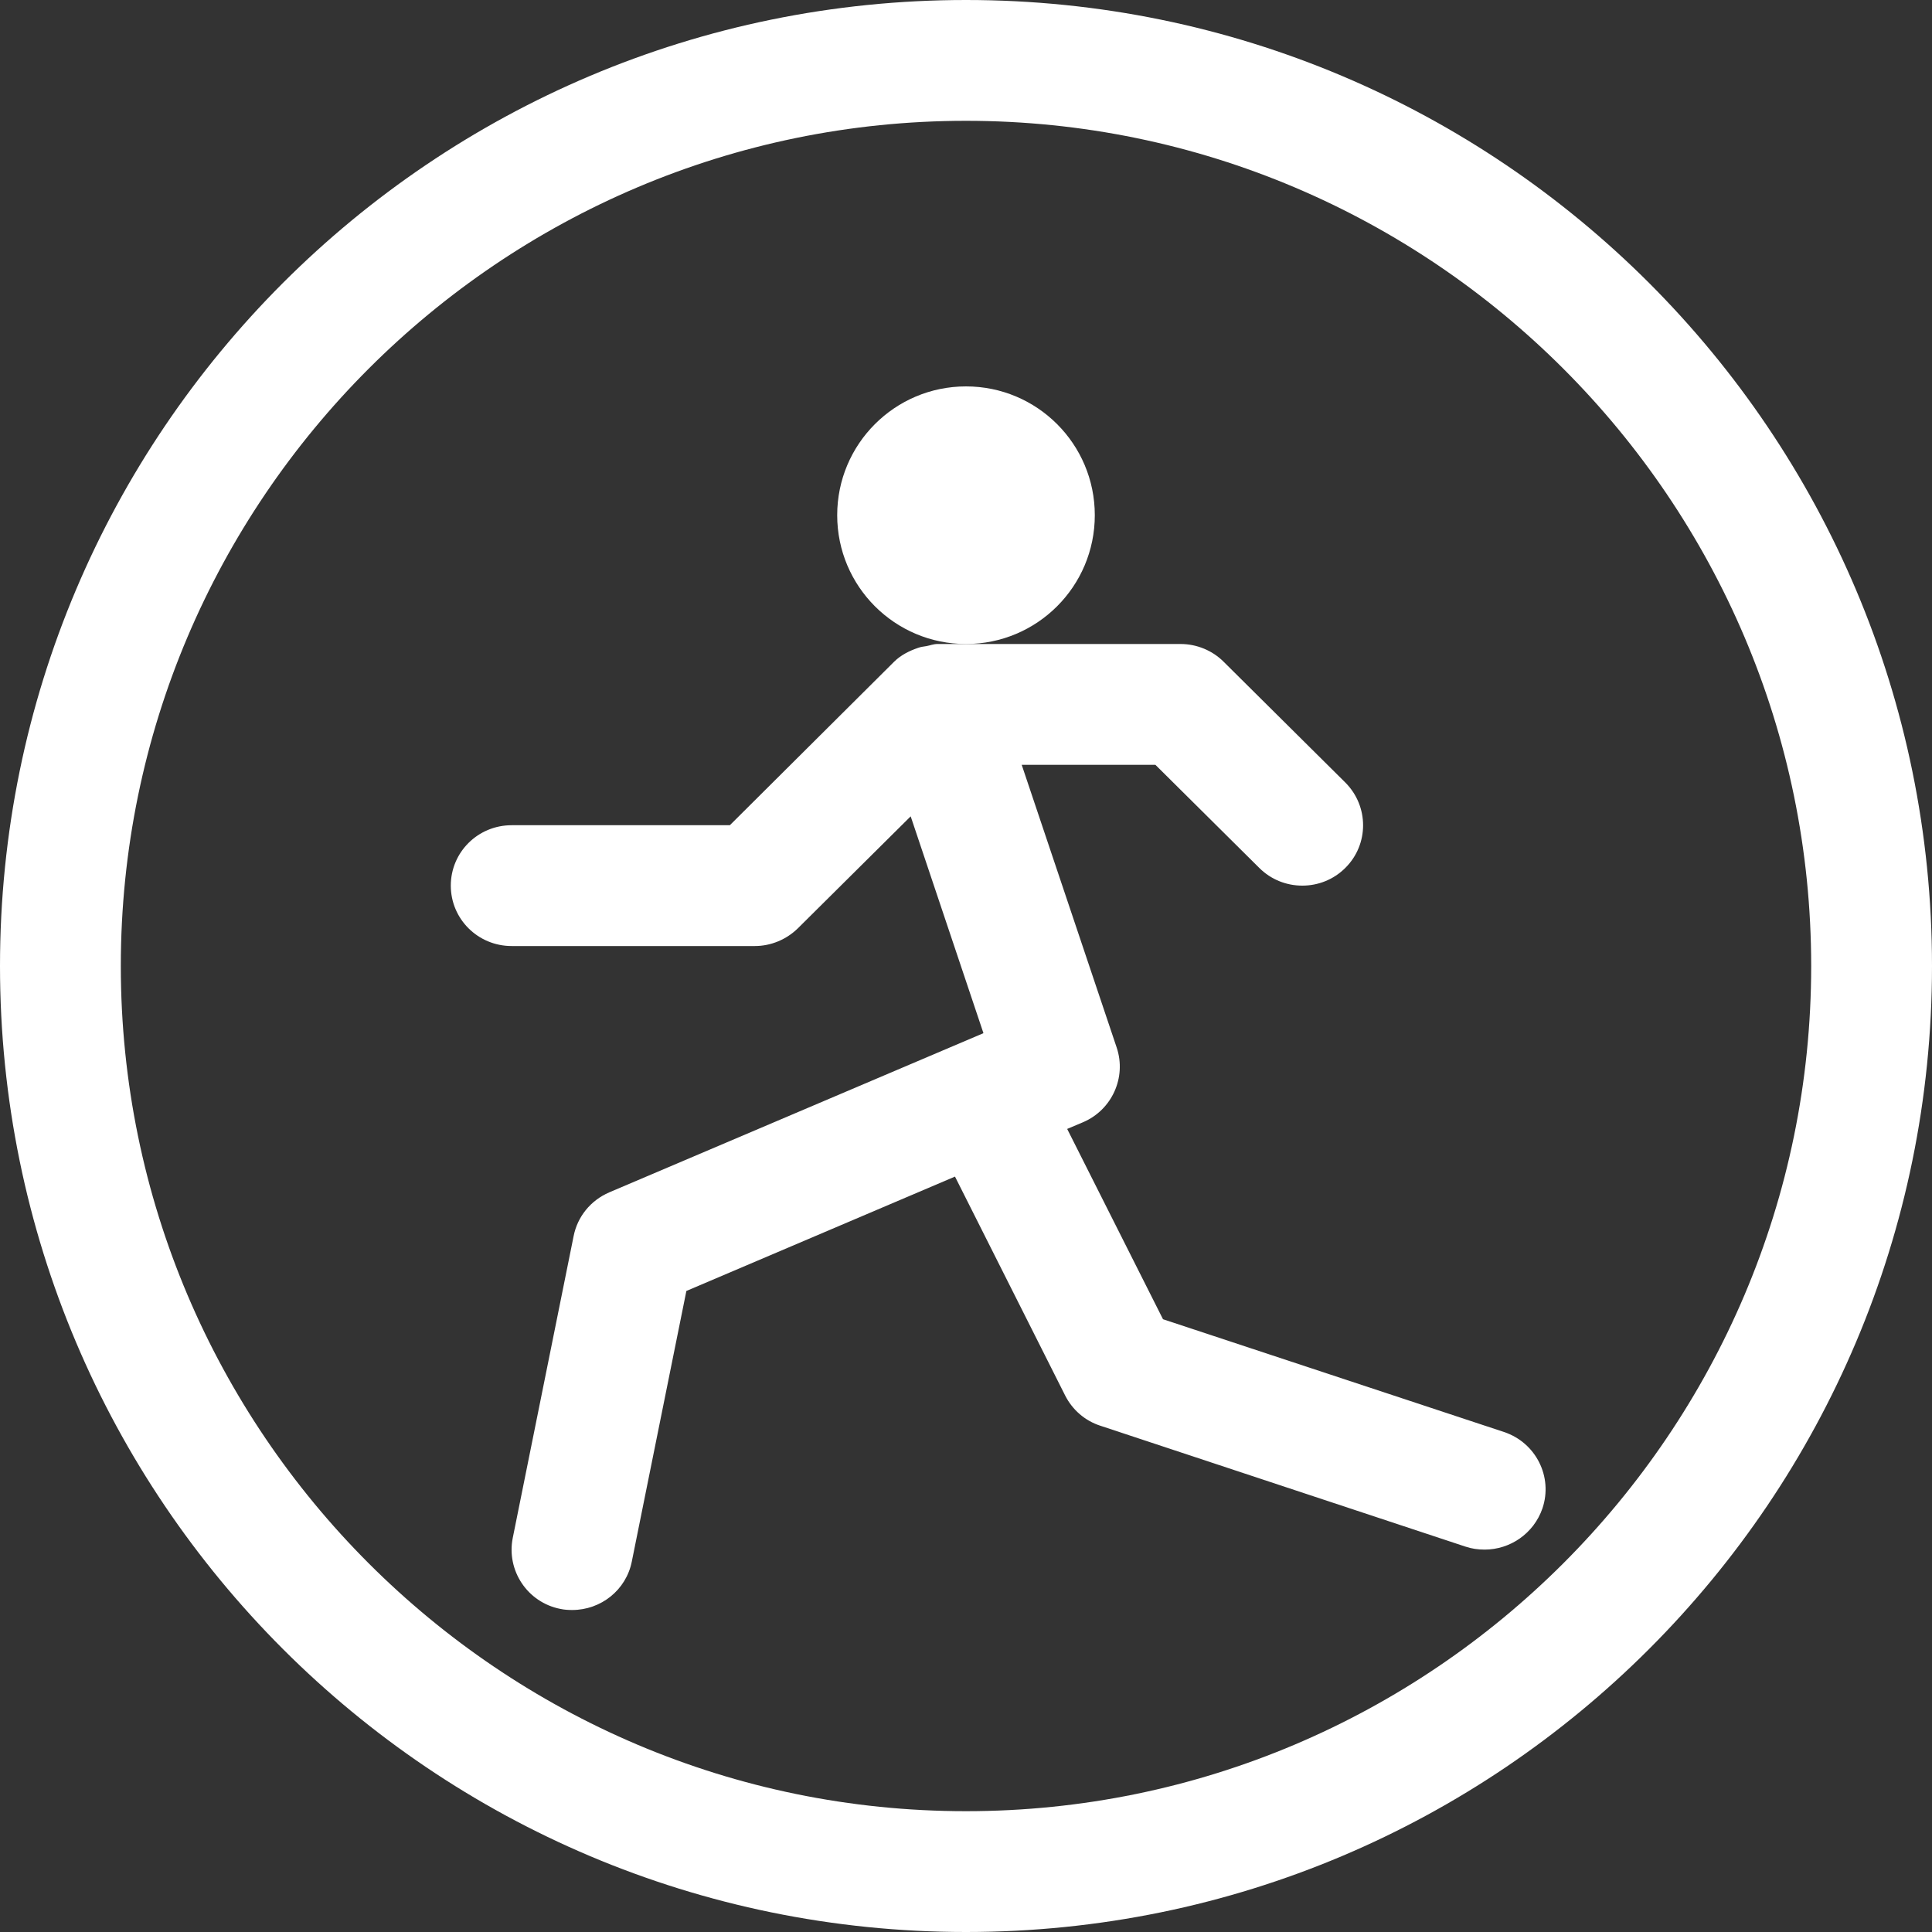 <?xml version="1.0" encoding="UTF-8"?>
<svg width="30px" height="30px" viewBox="0 0 30 30" version="1.1" xmlns="http://www.w3.org/2000/svg" xmlns:xlink="http://www.w3.org/1999/xlink">
    <rect x="0" y="0" width="30" height="30" fill="#333333" stroke="none"/>
    <!-- Generator: Sketch 58 (84663) - https://sketch.com -->
    <title>避难所</title>
    <desc>Created with Sketch.</desc>
    <g id="Page-1" stroke="none" stroke-width="1" fill="none" fill-rule="evenodd">
        <g id="Data--Copy-6" transform="translate(-656, -854)" fill="#FFFFFF">
            <g id="避难所" transform="translate(656, 854)">
                <path d="M15,0 C6.716,0 0,6.716 0,15 C0,23.284 6.716,30 15,30 C23.284,30 30,23.284 30,15 C30,6.716 23.284,0 15,0 Z M15,28.124 C7.765,28.124 1.876,22.235 1.876,15 C1.876,7.765 7.765,1.876 15,1.876 C22.235,1.876 28.124,7.765 28.124,15 C28.124,22.235 22.235,28.124 15,28.124 Z" id="形状" fill-rule="nonzero"></path>
                <path d="M13,8 C13,9.105 13.895,10 15,10 C16.105,10 17,9.105 17,8 C17,6.895 16.105,6 15,6 C13.895,6 13,6.895 13,8 Z" id="路径"></path>
                <path d="M23.354,22.236 L18.059,20.485 L16.571,17.53 L16.817,17.426 C17.266,17.235 17.495,16.73 17.34,16.267 L15.865,11.876 L17.941,11.876 L19.554,13.477 C19.739,13.661 19.979,13.752 20.222,13.752 C20.465,13.752 20.705,13.661 20.89,13.477 C21.258,13.112 21.258,12.519 20.89,12.151 L19,10.275 C18.825,10.1 18.582,10 18.332,10 L14.556,10 C14.495,10 14.441,10.023 14.384,10.033 C14.34,10.04 14.299,10.044 14.256,10.06 C14.117,10.107 13.986,10.174 13.884,10.275 L11.333,12.814 L7.945,12.814 C7.422,12.814 7,13.232 7,13.752 C7,14.271 7.422,14.69 7.945,14.69 L11.721,14.69 C11.971,14.69 12.211,14.589 12.389,14.415 L14.141,12.676 L15.271,16.043 L9.46,18.515 C9.173,18.639 8.967,18.89 8.907,19.195 L7.962,23.881 C7.861,24.387 8.191,24.883 8.701,24.983 C8.765,24.997 8.826,25 8.886,25 C9.329,25 9.723,24.692 9.811,24.246 L10.658,20.046 L14.829,18.27 L16.54,21.67 C16.652,21.891 16.847,22.062 17.087,22.139 L22.753,24.015 C22.854,24.049 22.952,24.062 23.053,24.062 C23.448,24.062 23.816,23.814 23.951,23.422 C24.116,22.933 23.85,22.401 23.354,22.236 Z" id="路径"></path>
            </g>
        </g>
    </g>
</svg>